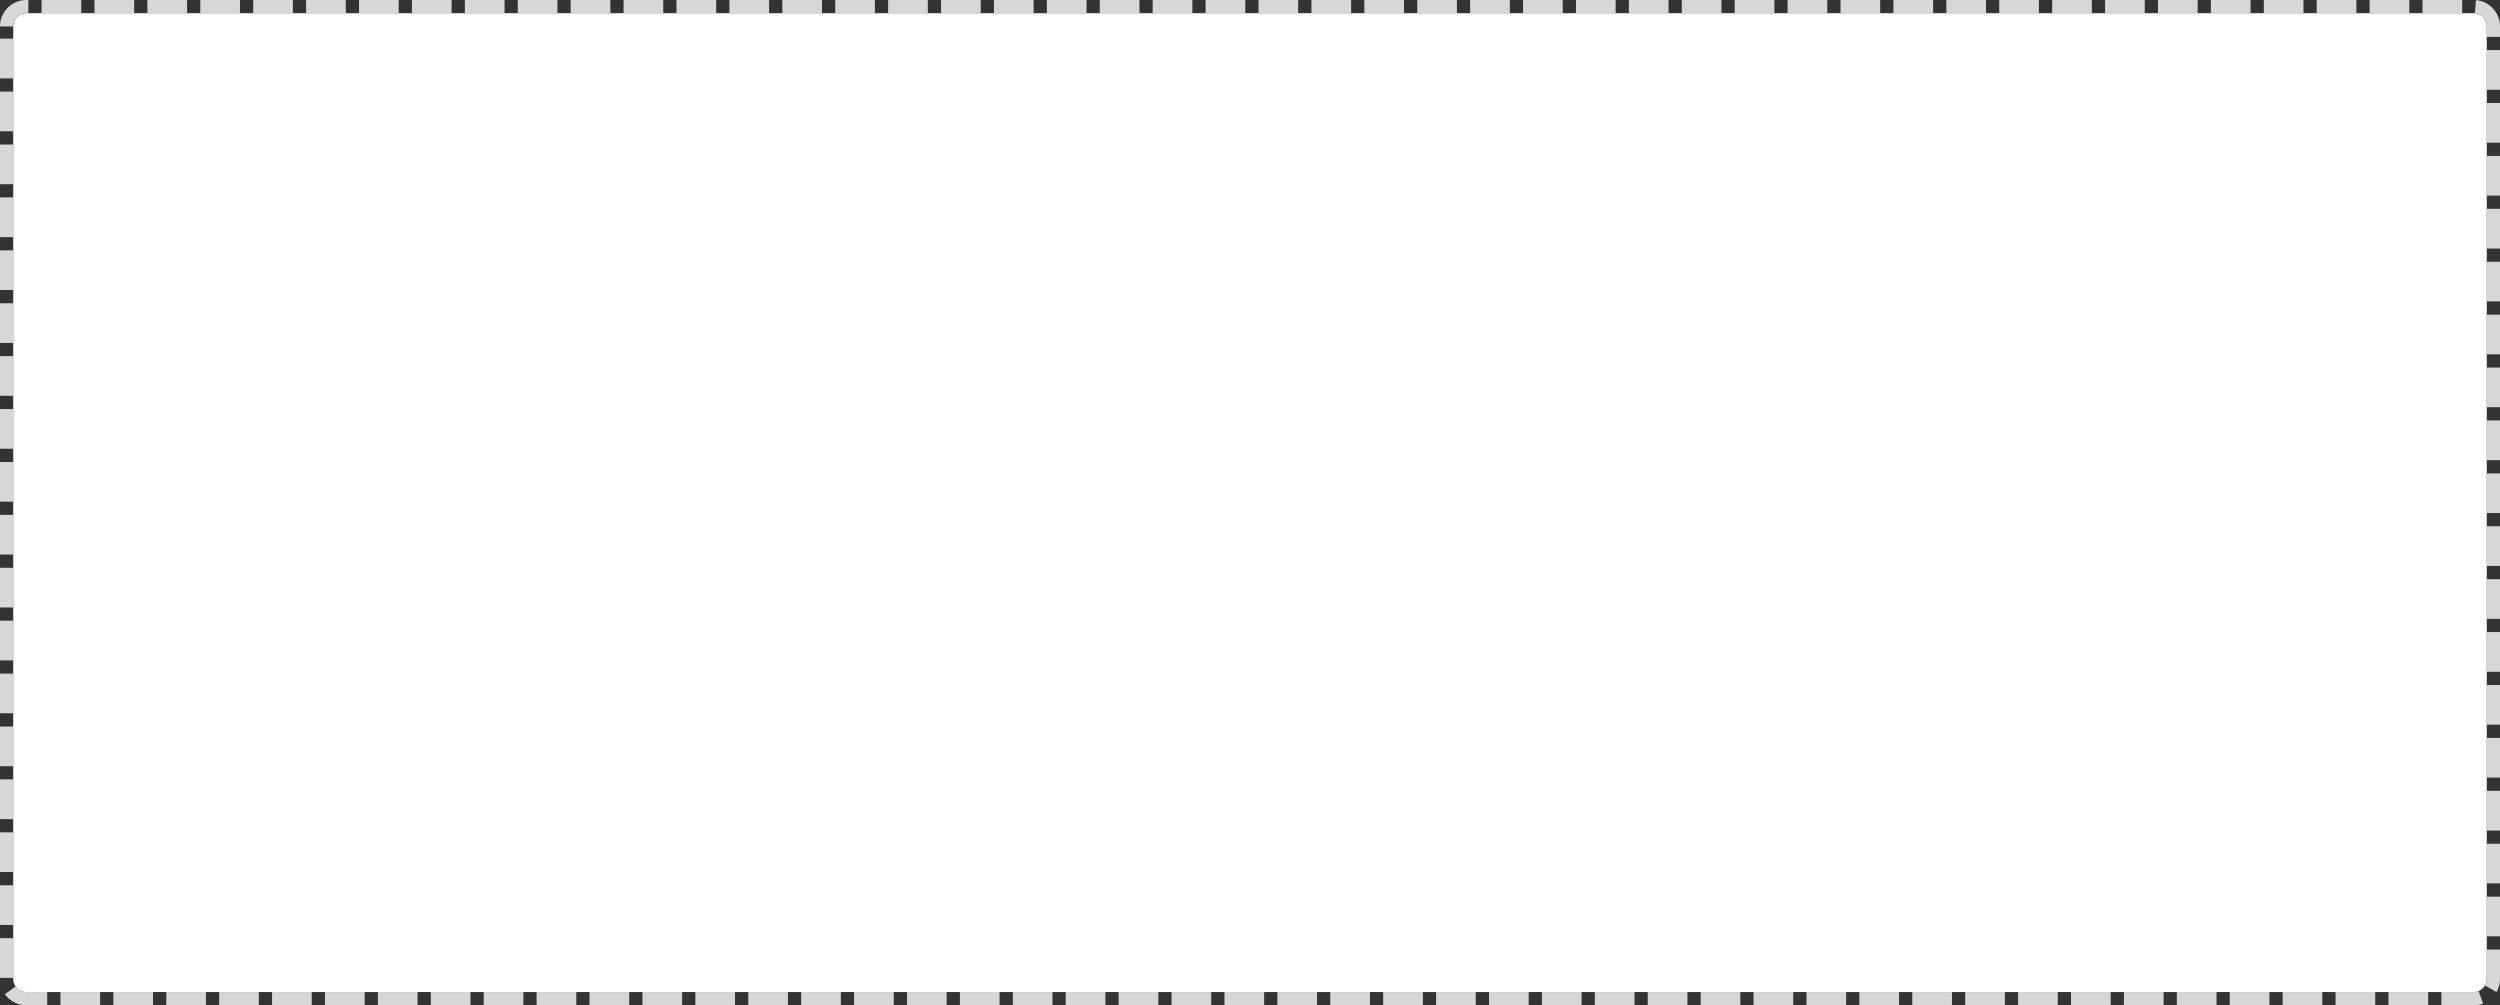 ﻿<?xml version="1.0" encoding="utf-8"?>
<svg version="1.1" xmlns:xlink="http://www.w3.org/1999/xlink" width="189px" height="76px" xmlns="http://www.w3.org/2000/svg">
  <rect width="100%" height="100%" fill="#333333" stroke="none"/>
  <g transform="matrix(1 0 0 1 -322 -551 )">
    <path d="M 323 553  A 1 1 0 0 1 324 552 L 509 552  A 1 1 0 0 1 510 553 L 510 625  A 1 1 0 0 1 509 626 L 324 626  A 1 1 0 0 1 323 625 L 323 553  Z " fill-rule="nonzero" fill="#ffffff" stroke="none" />
    <path d="M 322.5 553  A 1.5 1.5 0 0 1 324 551.5 L 509 551.5  A 1.5 1.5 0 0 1 510.5 553 L 510.5 625  A 1.5 1.5 0 0 1 509 626.5 L 324 626.5  A 1.5 1.5 0 0 1 322.5 625 L 322.5 553  Z " stroke-width="1" stroke-dasharray="3,1" stroke="#d7d7d7" fill="none" stroke-dashoffset="0.5" />
  </g>
</svg>